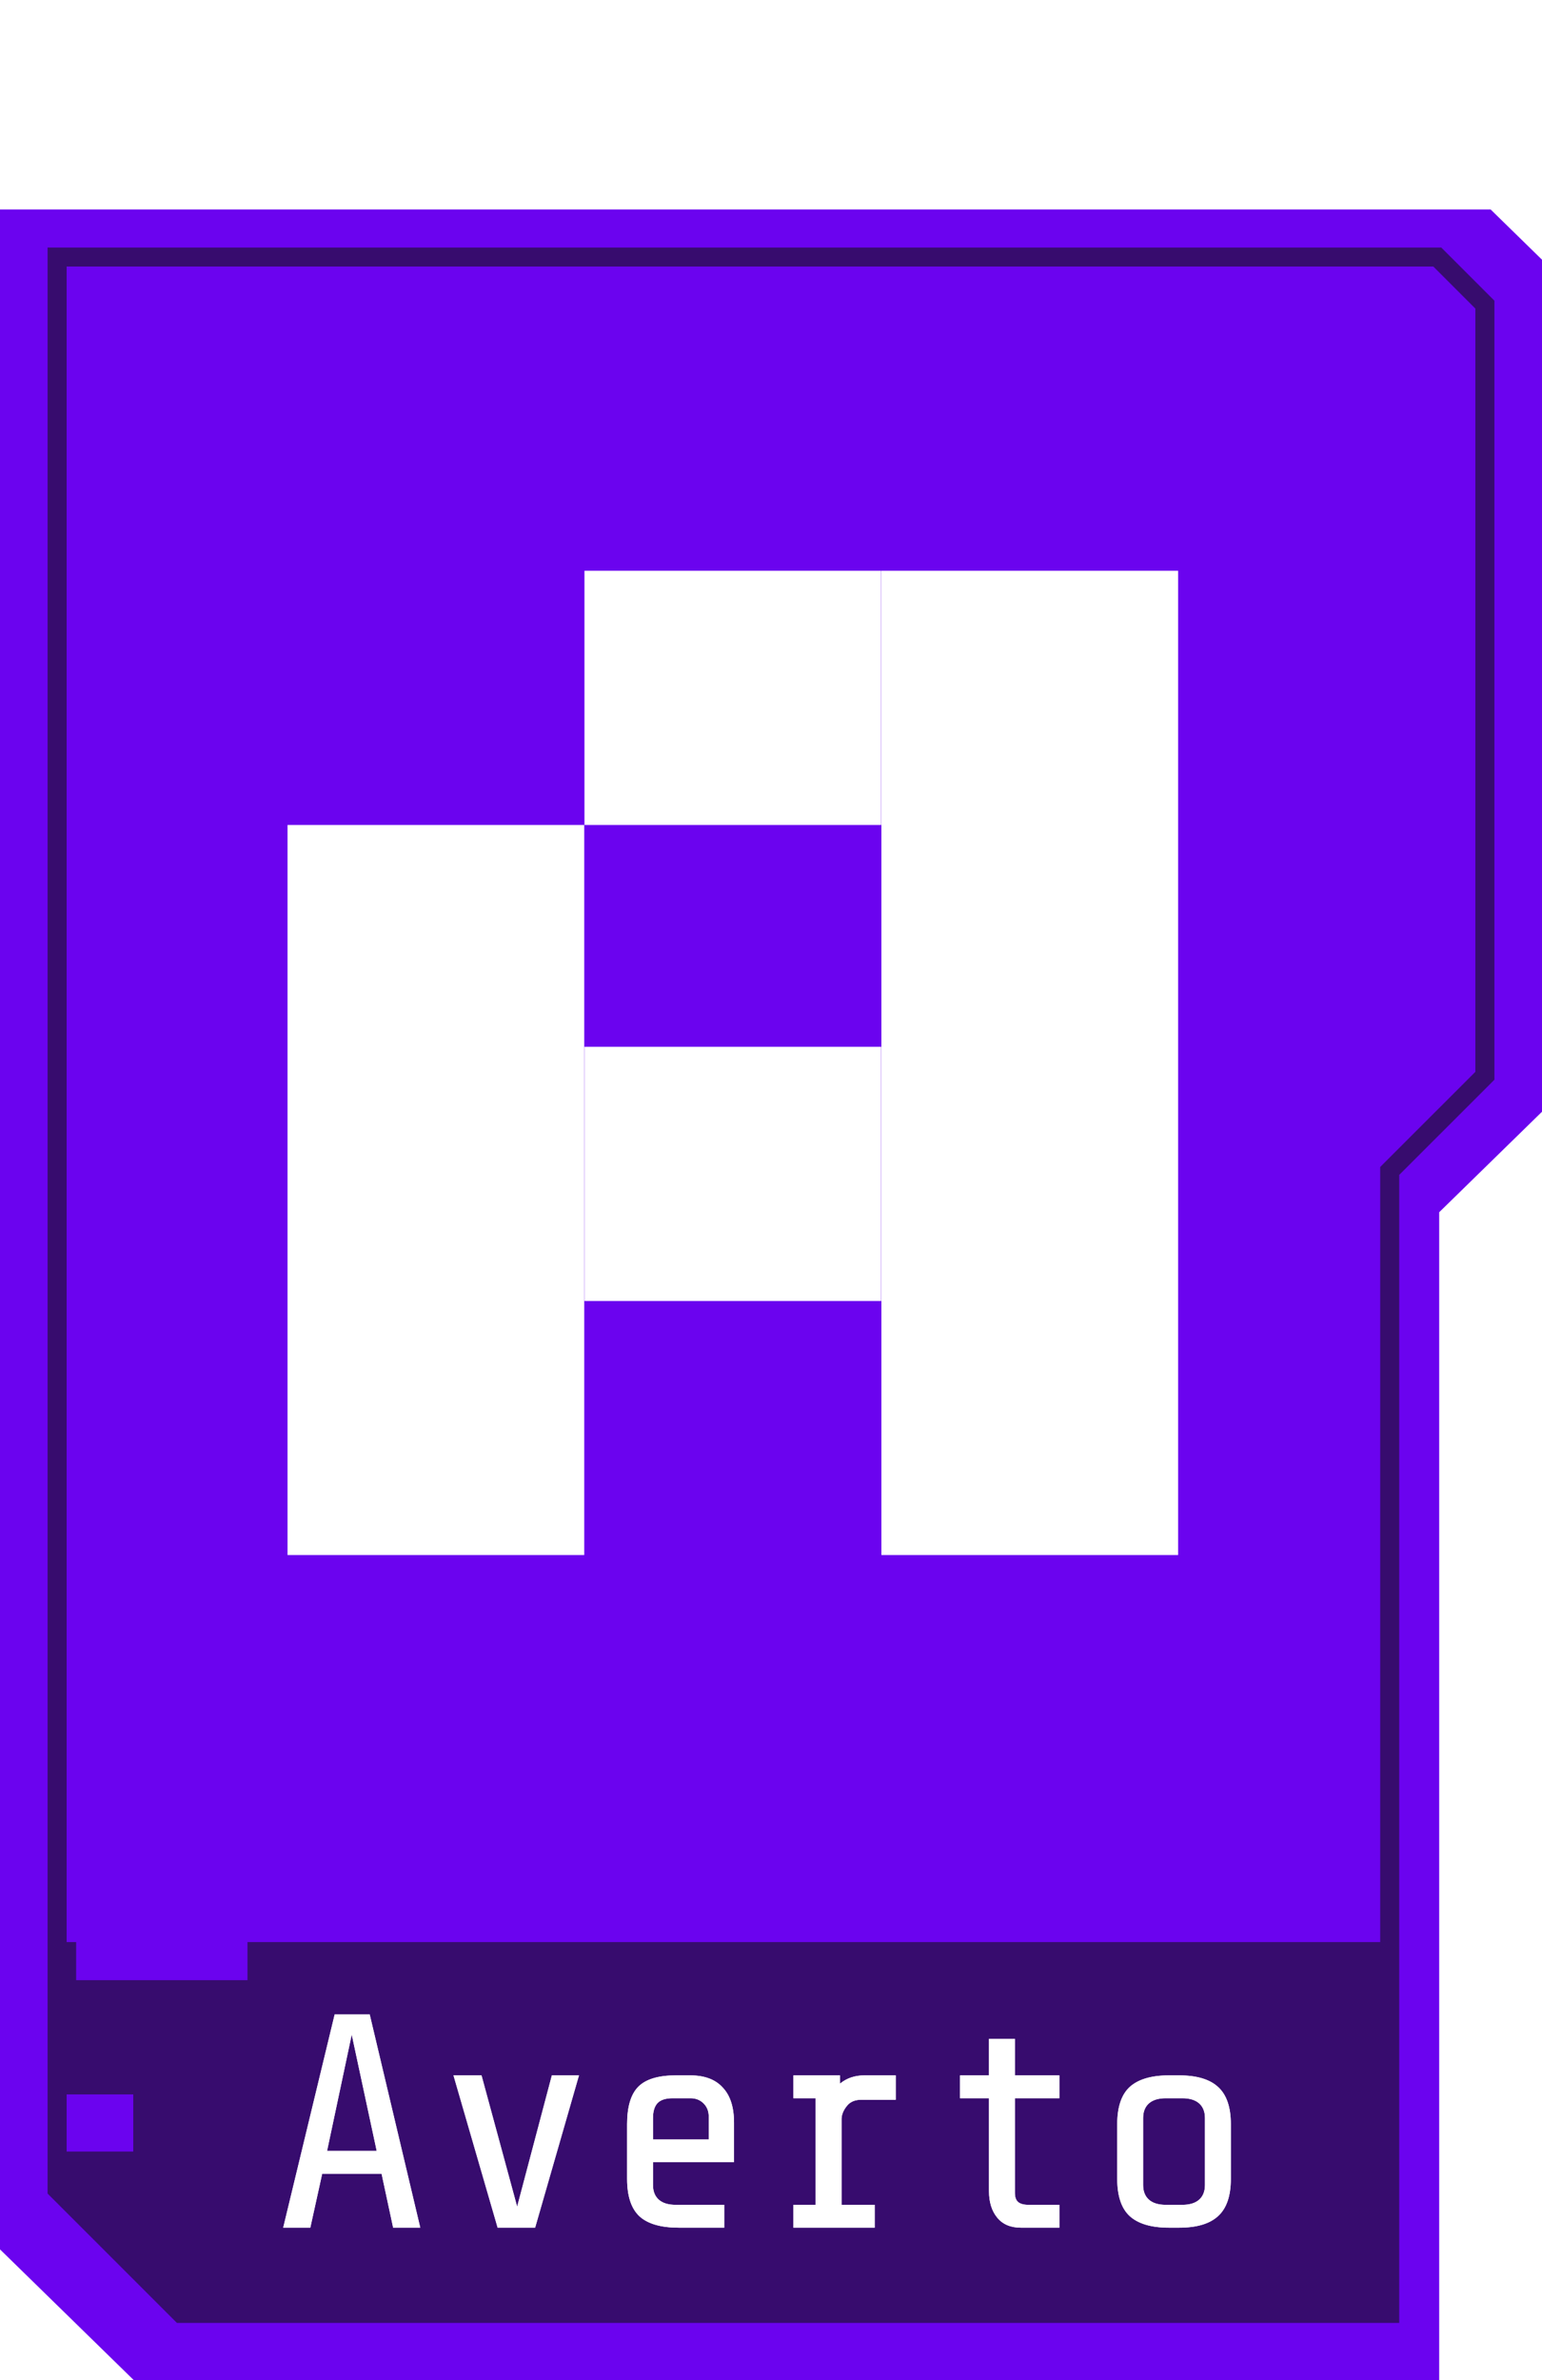 <svg width="81" height="125" viewBox="0 0 81 125" fill="none" xmlns="http://www.w3.org/2000/svg">
<path d="M0 118.139V11H78.3L81 13.639V58.389L75.6 63.667V125H7.02L0 118.139Z" fill="#6B03EF"/>
<path fill-rule="evenodd" clip-rule="evenodd" d="M3 13H2.5V13.5V115V115.207L2.646 115.354L9.146 121.854L9.293 122H9.5H73H73.5V121.5V61.707L78.354 56.854L78.5 56.707V56.5V16V15.793L78.354 15.646L75.854 13.146L75.707 13H75.5H3ZM3.5 102V14H75.293L77.5 16.207V56.293L72.646 61.146L72.5 61.293V61.5V102H13V104H4V102H3.5ZM3.5 110V113H7V110H3.5Z" fill="#370C6E"/>
<g filter="url(#filter0_f_712_930)">
<path d="M16.924 114.168L16.3 117H14.876L17.58 105.8H19.42L22.076 117H20.652L20.044 114.168H16.924ZM19.788 112.968L18.476 106.856L17.18 112.968H19.788ZM23.821 109H25.293L27.165 115.896L28.989 109H30.413L28.109 117H26.141L23.821 109ZM35.661 117C34.723 117 34.035 116.803 33.597 116.408C33.16 116.003 32.941 115.347 32.941 114.44V111.56C32.941 110.643 33.139 109.987 33.533 109.592C33.928 109.197 34.584 109 35.502 109H36.254C37.011 109 37.581 109.213 37.965 109.64C38.36 110.056 38.557 110.669 38.557 111.48V113.56H34.301V114.76C34.301 115.091 34.403 115.347 34.605 115.528C34.808 115.709 35.107 115.8 35.502 115.8H38.045V117H35.661ZM37.23 111.16C37.23 110.883 37.139 110.653 36.958 110.472C36.776 110.291 36.547 110.2 36.27 110.2H35.342C34.958 110.2 34.685 110.291 34.526 110.472C34.376 110.643 34.301 110.899 34.301 111.24V112.36H37.23V111.16ZM42.846 115.8V110.2H41.678V109H44.126V109.432C44.478 109.144 44.905 109 45.406 109H47.054V110.28H45.246C44.905 110.28 44.649 110.392 44.478 110.616C44.307 110.829 44.217 111.048 44.206 111.272V115.8H45.95V117H41.678V115.8H42.846ZM53.631 117C53.087 117 52.671 116.824 52.383 116.472C52.095 116.12 51.951 115.656 51.951 115.08V110.2H50.431V109H51.951V107.08H53.311V109H55.647V110.2H53.311V115.16C53.311 115.395 53.369 115.56 53.487 115.656C53.604 115.752 53.785 115.8 54.031 115.8H55.647V117H53.631ZM64.655 114.44C64.655 115.336 64.431 115.987 63.983 116.392C63.546 116.797 62.863 117 61.935 117H61.407C60.479 117 59.791 116.797 59.343 116.392C58.906 115.987 58.687 115.336 58.687 114.44V111.56C58.687 110.664 58.906 110.013 59.343 109.608C59.791 109.203 60.479 109 61.407 109H61.935C62.863 109 63.546 109.203 63.983 109.608C64.431 110.013 64.655 110.664 64.655 111.56V114.44ZM63.295 111.24C63.295 110.909 63.194 110.653 62.991 110.472C62.789 110.291 62.49 110.2 62.095 110.2H61.247C60.853 110.2 60.554 110.291 60.351 110.472C60.149 110.653 60.047 110.909 60.047 111.24V114.76C60.047 115.091 60.149 115.347 60.351 115.528C60.554 115.709 60.853 115.8 61.247 115.8H62.095C62.49 115.8 62.789 115.709 62.991 115.528C63.194 115.347 63.295 115.091 63.295 114.76V111.24Z" fill="white"/>
</g>
<path d="M16.924 114.168L16.3 117H14.876L17.58 105.8H19.42L22.076 117H20.652L20.044 114.168H16.924ZM19.788 112.968L18.476 106.856L17.18 112.968H19.788ZM23.821 109H25.293L27.165 115.896L28.989 109H30.413L28.109 117H26.141L23.821 109ZM35.661 117C34.723 117 34.035 116.803 33.597 116.408C33.16 116.003 32.941 115.347 32.941 114.44V111.56C32.941 110.643 33.139 109.987 33.533 109.592C33.928 109.197 34.584 109 35.502 109H36.254C37.011 109 37.581 109.213 37.965 109.64C38.36 110.056 38.557 110.669 38.557 111.48V113.56H34.301V114.76C34.301 115.091 34.403 115.347 34.605 115.528C34.808 115.709 35.107 115.8 35.502 115.8H38.045V117H35.661ZM37.23 111.16C37.23 110.883 37.139 110.653 36.958 110.472C36.776 110.291 36.547 110.2 36.27 110.2H35.342C34.958 110.2 34.685 110.291 34.526 110.472C34.376 110.643 34.301 110.899 34.301 111.24V112.36H37.23V111.16ZM42.846 115.8V110.2H41.678V109H44.126V109.432C44.478 109.144 44.905 109 45.406 109H47.054V110.28H45.246C44.905 110.28 44.649 110.392 44.478 110.616C44.307 110.829 44.217 111.048 44.206 111.272V115.8H45.95V117H41.678V115.8H42.846ZM53.631 117C53.087 117 52.671 116.824 52.383 116.472C52.095 116.12 51.951 115.656 51.951 115.08V110.2H50.431V109H51.951V107.08H53.311V109H55.647V110.2H53.311V115.16C53.311 115.395 53.369 115.56 53.487 115.656C53.604 115.752 53.785 115.8 54.031 115.8H55.647V117H53.631ZM64.655 114.44C64.655 115.336 64.431 115.987 63.983 116.392C63.546 116.797 62.863 117 61.935 117H61.407C60.479 117 59.791 116.797 59.343 116.392C58.906 115.987 58.687 115.336 58.687 114.44V111.56C58.687 110.664 58.906 110.013 59.343 109.608C59.791 109.203 60.479 109 61.407 109H61.935C62.863 109 63.546 109.203 63.983 109.608C64.431 110.013 64.655 110.664 64.655 111.56V114.44ZM63.295 111.24C63.295 110.909 63.194 110.653 62.991 110.472C62.789 110.291 62.49 110.2 62.095 110.2H61.247C60.853 110.2 60.554 110.291 60.351 110.472C60.149 110.653 60.047 110.909 60.047 111.24V114.76C60.047 115.091 60.149 115.347 60.351 115.528C60.554 115.709 60.853 115.8 61.247 115.8H62.095C62.49 115.8 62.789 115.709 62.991 115.528C63.194 115.347 63.295 115.091 63.295 114.76V111.24Z" fill="white"/>
<path d="M30.69 43.329V56.671H15.104V43.329H30.69ZM46.288 29.977V43.329H30.701V29.977H46.288ZM61.886 29.977V56.671H46.299V29.977H61.886ZM30.69 54.977V81.671H15.104V54.977H30.69ZM46.288 54.977V68.329H30.701V54.977H46.288ZM61.886 54.977V81.671H46.299V54.977H61.886Z" fill="white"/>
<defs>
<filter id="filter0_f_712_930" x="12.876" y="103.8" width="53.779" height="15.2" filterUnits="userSpaceOnUse" color-interpolation-filters="sRGB">
<feFlood flood-opacity="0" result="BackgroundImageFix"/>
<feBlend mode="normal" in="SourceGraphic" in2="BackgroundImageFix" result="shape"/>
<feGaussianBlur stdDeviation="1" result="effect1_foregroundBlur_712_930"/>
</filter>
</defs>
</svg>
